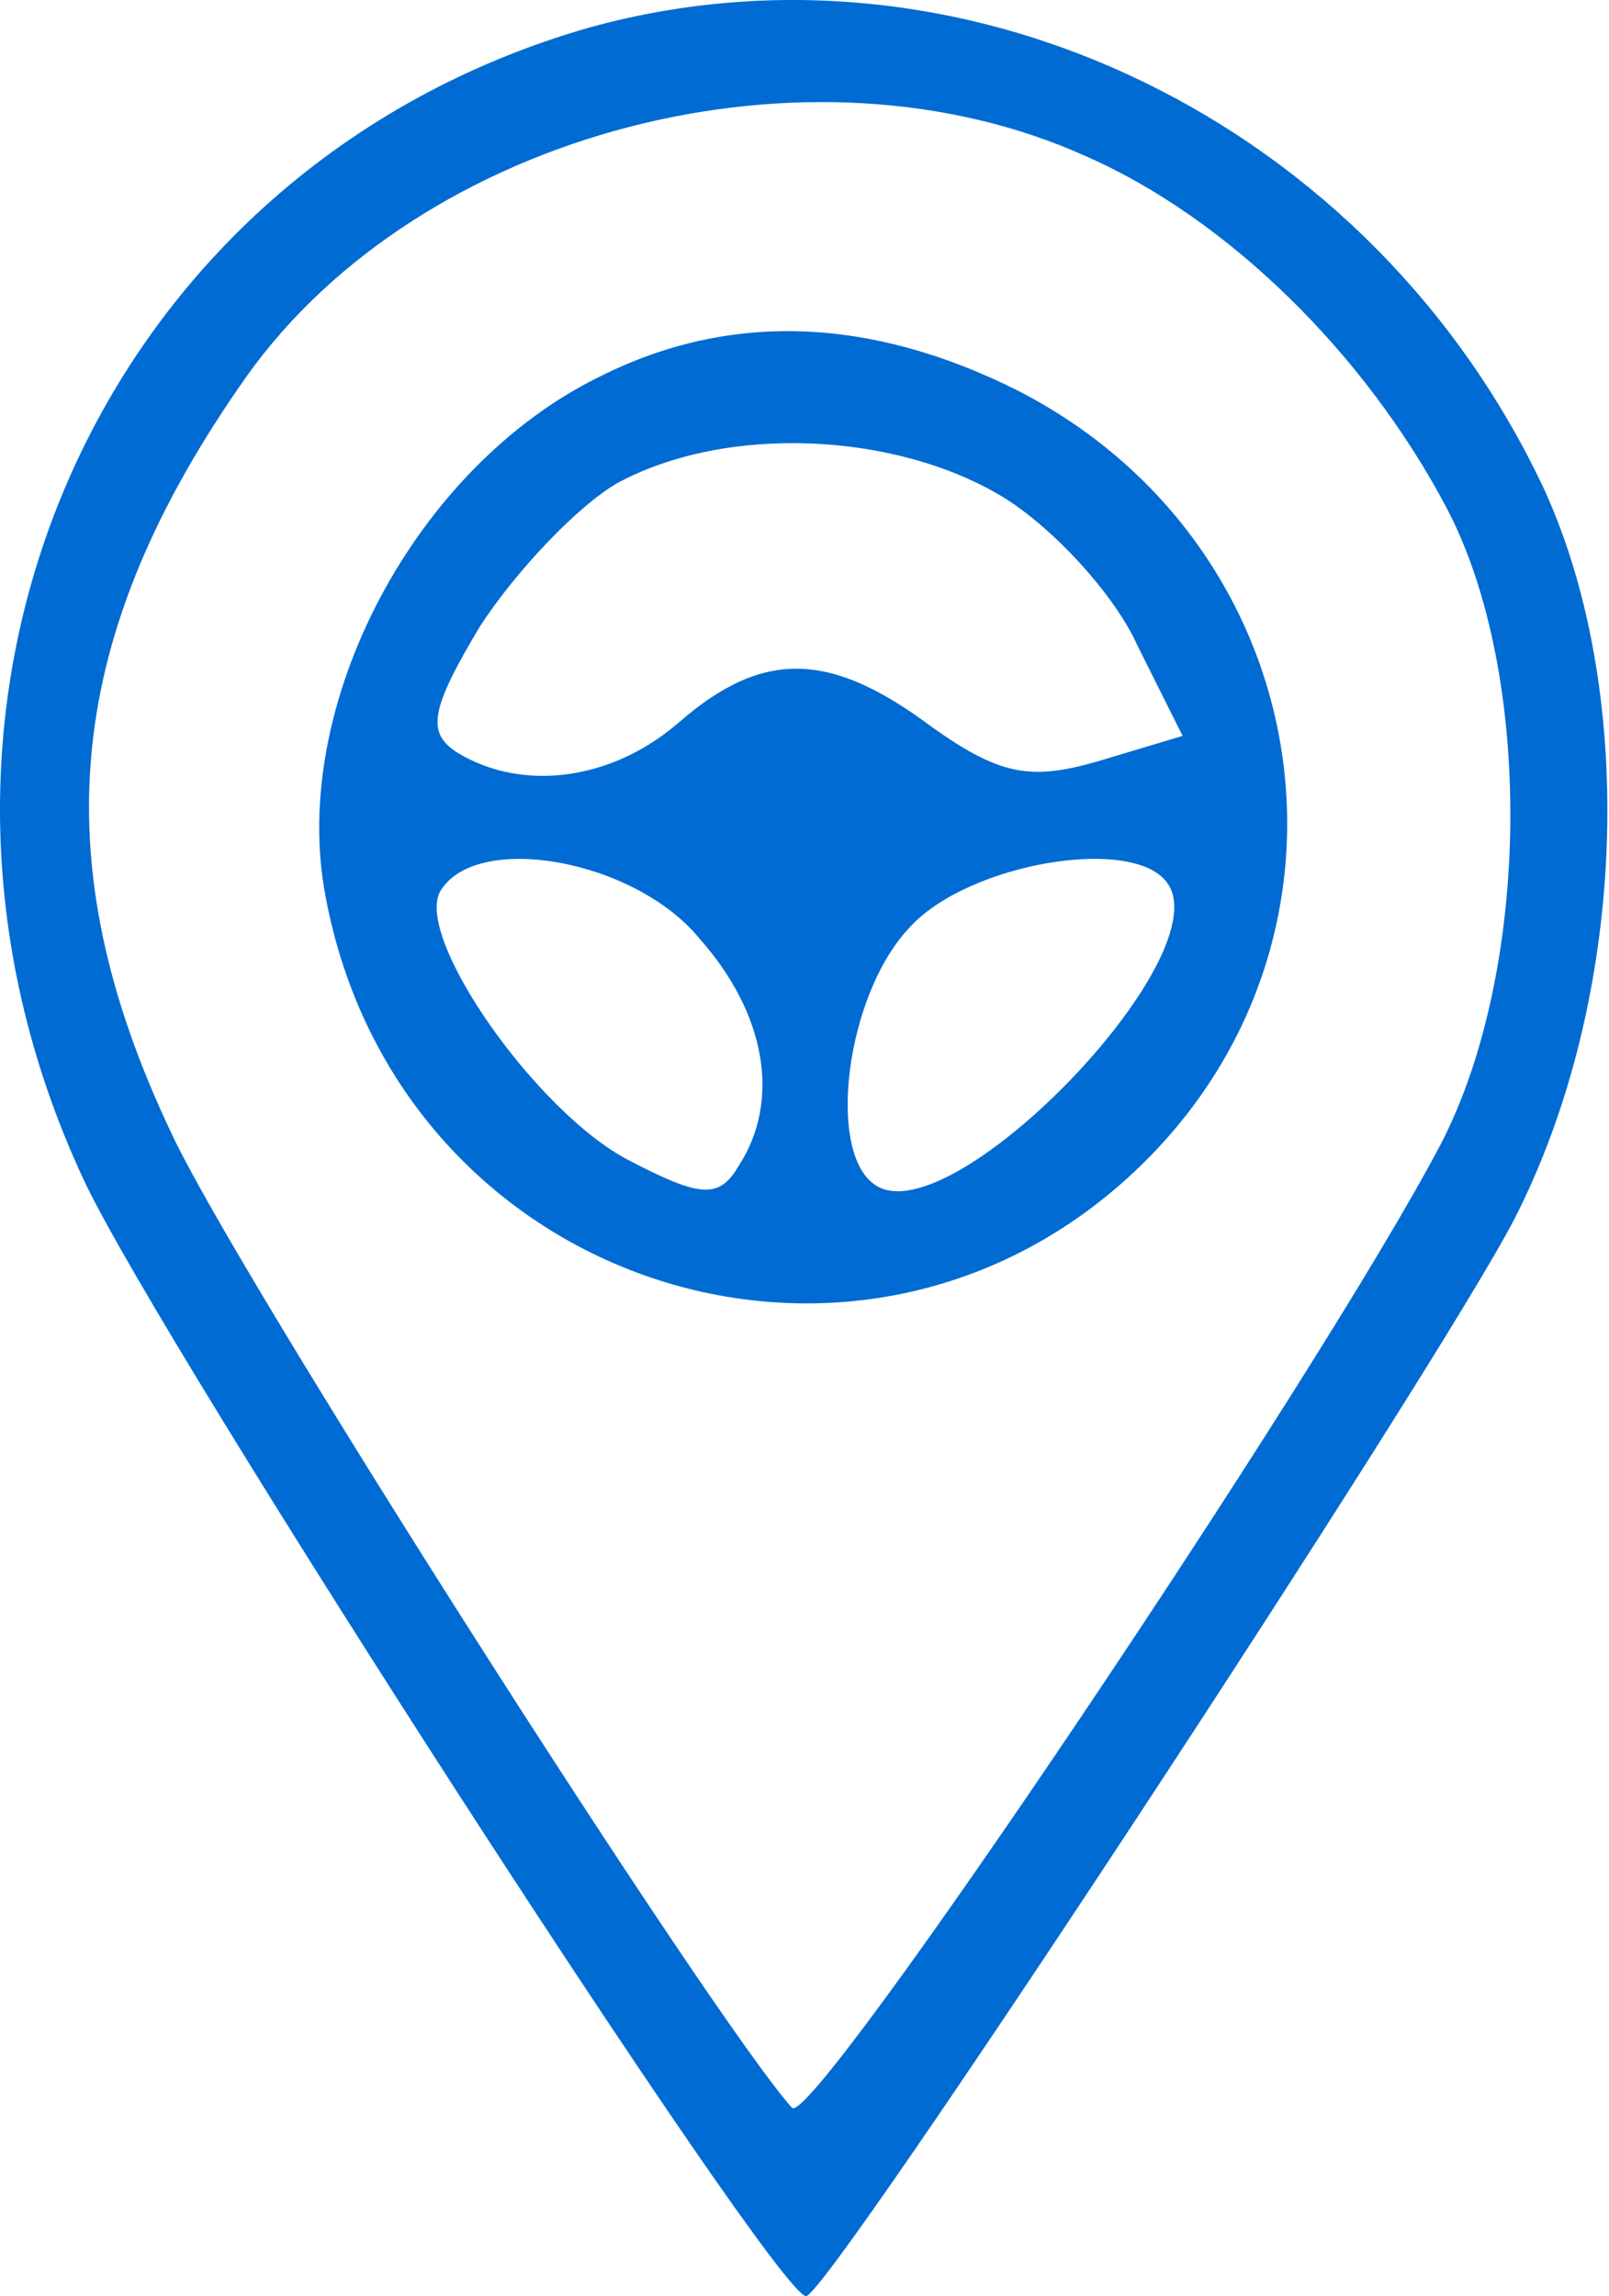 <svg width="612" height="873" viewBox="0 0 612 873" fill="none" xmlns="http://www.w3.org/2000/svg">
<path d="M224.281 10.435C37.232 63.878 -52.552 268.029 31.887 448.665C60.746 510.659 294.825 873 306.583 873C315.133 873 546.006 521.347 575.934 463.629C618.688 380.259 622.963 264.822 587.691 186.796C522.491 46.776 367.507 -29.112 224.281 10.435ZM413.468 59.603C466.911 83.117 519.284 134.422 550.281 193.209C583.416 256.272 582.347 368.501 548.143 434.77C502.183 522.416 308.72 809.938 301.238 801.387C271.31 768.252 89.605 483.937 65.022 430.495C15.854 326.816 24.405 241.308 93.881 142.973C160.15 49.983 307.652 11.504 413.468 59.603Z" fill="#006BD2"/>
<path d="M228.557 142.973C158.013 177.177 109.915 268.029 123.81 340.711C151.6 490.351 330.098 547 435.915 441.183C524.63 352.469 500.046 206.036 386.748 148.318C331.167 120.527 277.725 118.39 228.557 142.973ZM381.403 188.934C400.643 200.691 424.158 226.344 432.708 245.583L449.81 279.787L417.744 289.406C392.092 296.888 380.335 294.75 354.682 276.58C316.203 247.721 290.551 246.652 258.485 274.442C232.833 296.888 198.629 301.164 174.046 286.2C162.288 278.718 163.357 270.167 182.597 238.101C196.492 216.724 220.007 192.141 234.97 183.59C276.656 161.144 340.787 164.35 381.403 188.934ZM265.967 356.744C291.62 385.603 296.964 418.737 280.931 443.321C273.449 456.147 265.967 455.078 239.246 441.183C203.974 423.013 156.944 355.675 167.633 338.573C181.528 316.128 241.384 326.816 265.967 356.744ZM444.466 336.436C462.636 365.295 362.164 468.974 333.305 450.803C314.066 439.046 321.548 378.121 346.131 352.469C368.577 327.885 432.708 317.196 444.466 336.436Z" fill="#006BD2"/>
</svg>
